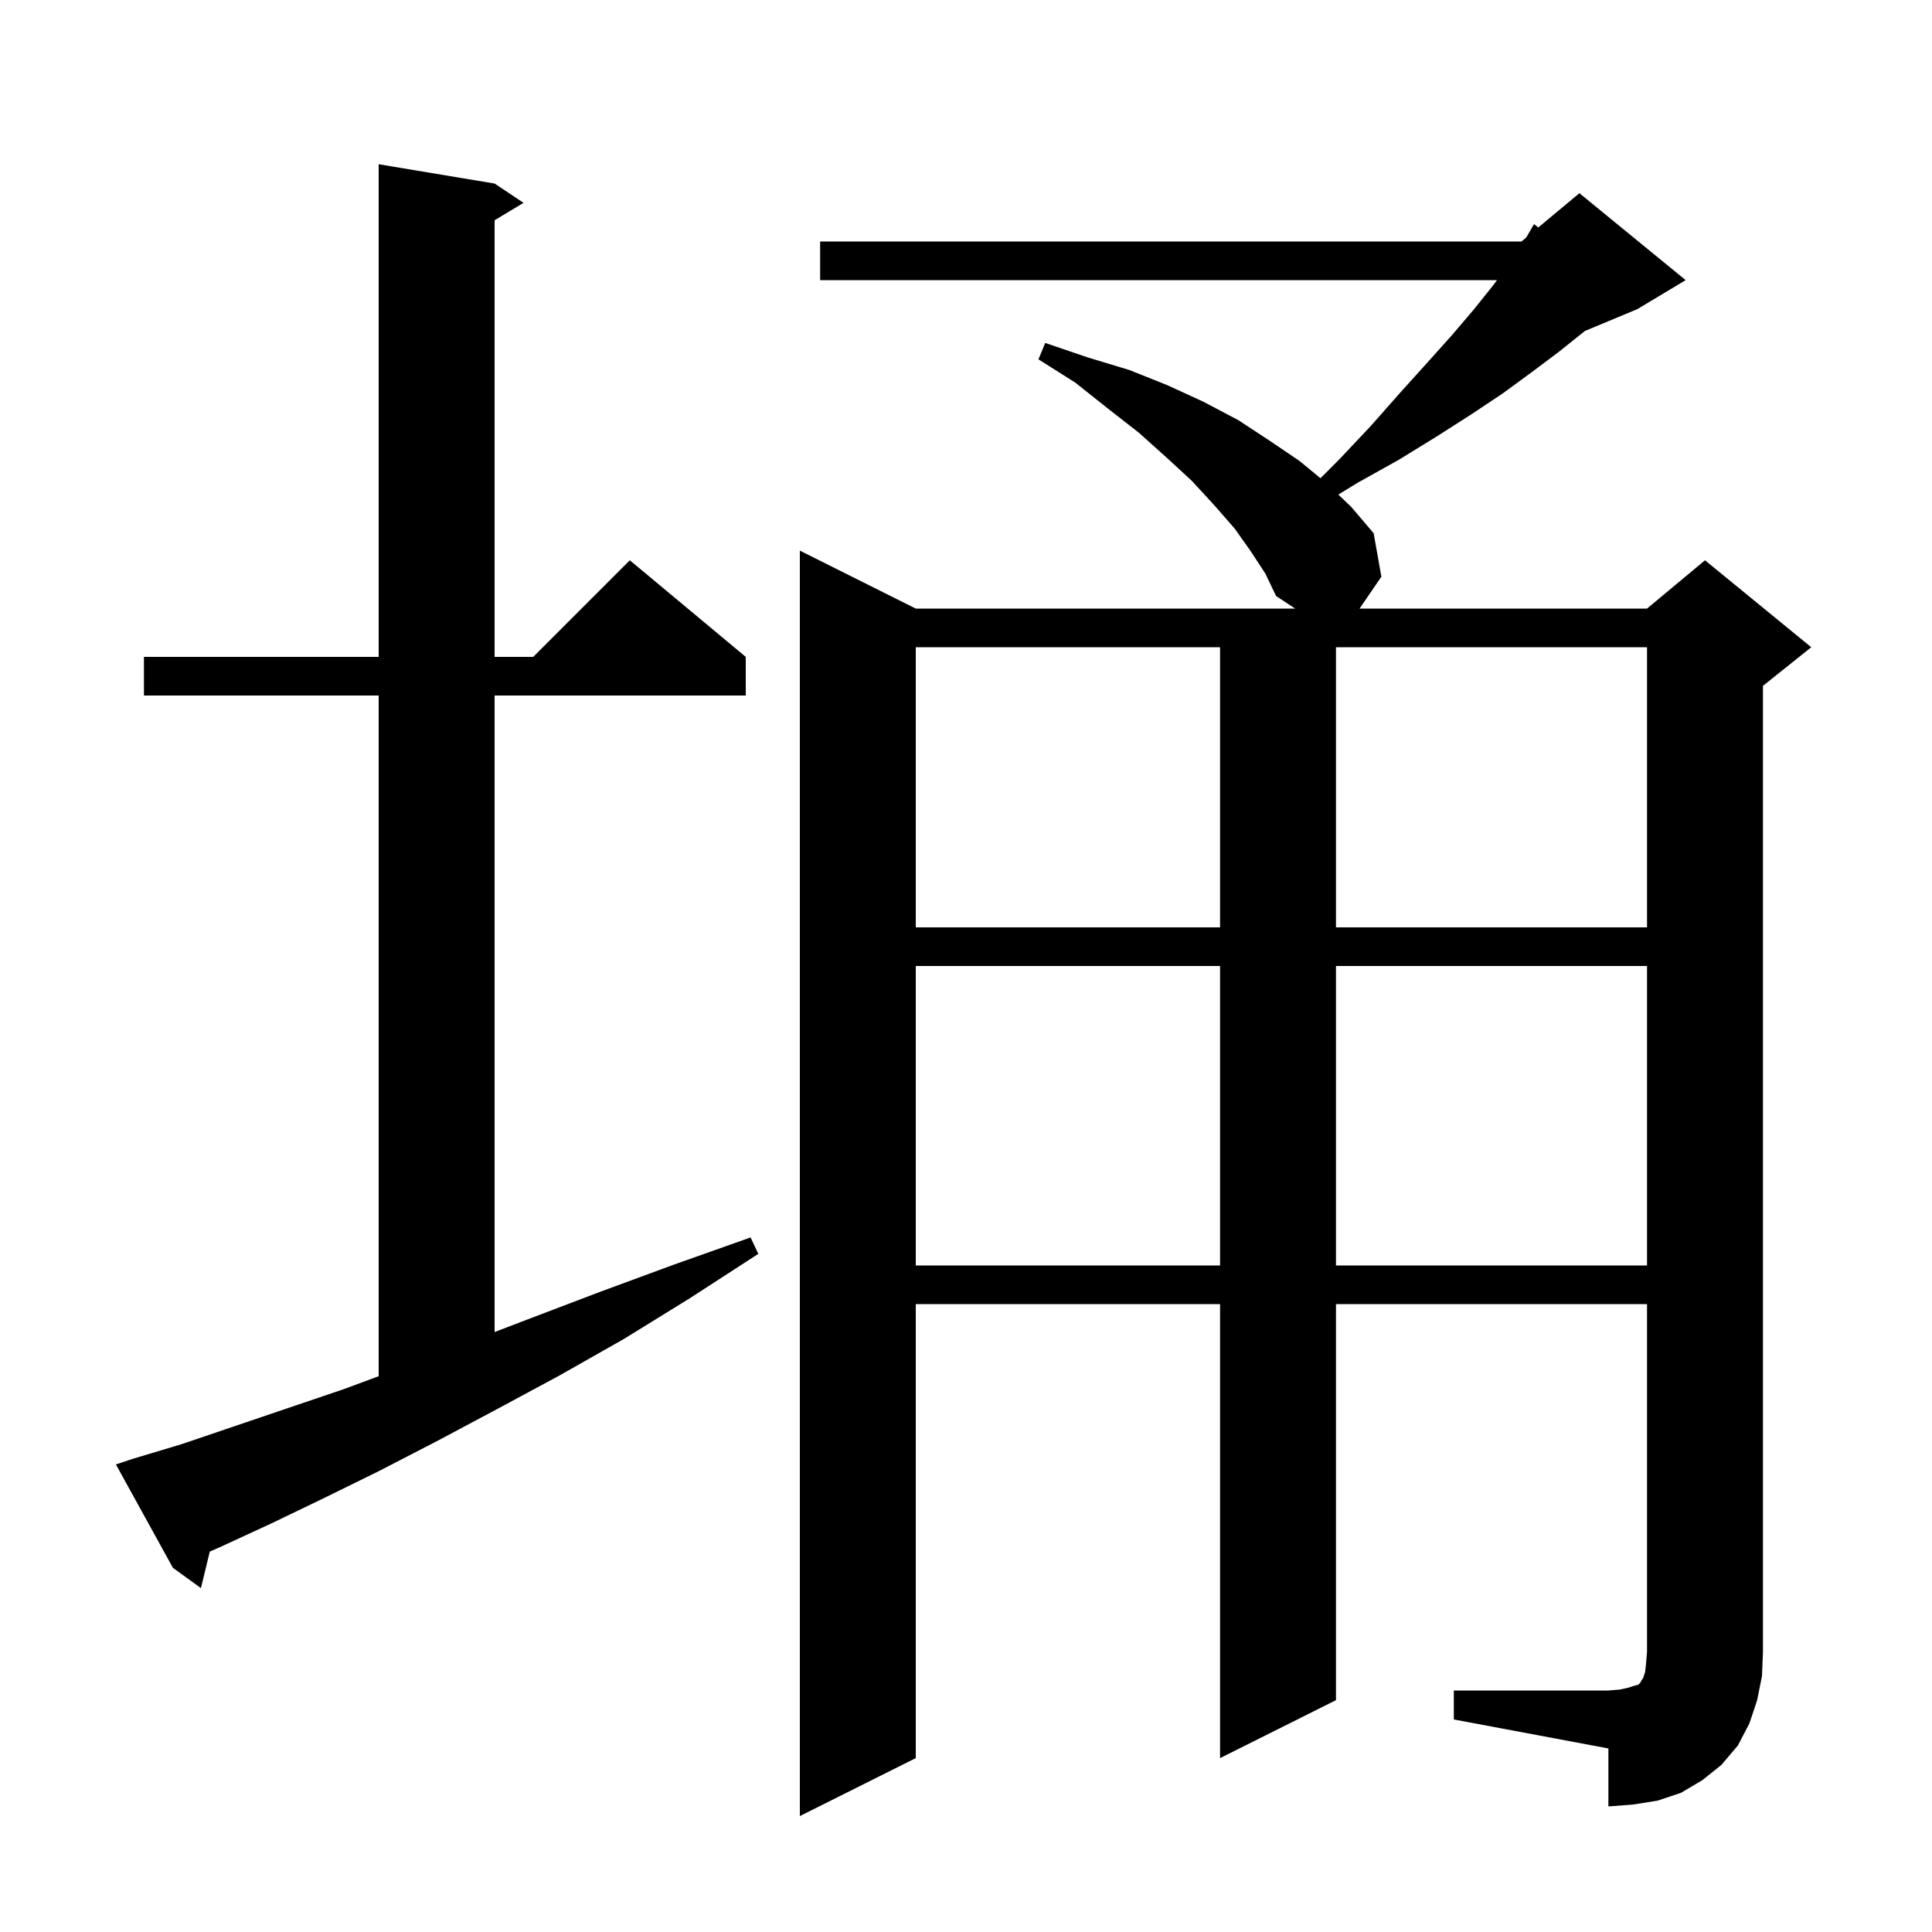 <svg xmlns="http://www.w3.org/2000/svg" xmlns:xlink="http://www.w3.org/1999/xlink" version="1.1" baseProfile="full" viewBox="0 0 200 200" width="200" height="200">
<g fill="black">
<path d="M 150.5 175.0 L 166.5 175.0 L 167.7 174.9 L 168.6 174.7 L 169.2 174.5 L 169.6 174.4 L 169.8 174.2 L 169.9 174.0 L 170.1 173.7 L 170.3 173.1 L 170.4 172.2 L 170.5 171.0 L 170.5 135.0 L 138.3 135.0 L 138.3 176.0 L 126.3 182.0 L 126.3 135.0 L 94.8 135.0 L 94.8 182.0 L 82.8 188.0 L 82.8 57.0 L 94.8 63.0 L 134.076 63.0 L 132.1 61.7 L 131.0 59.4 L 129.5 57.1 L 127.8 54.7 L 125.7 52.3 L 123.4 49.8 L 120.8 47.4 L 117.9 44.8 L 114.7 42.3 L 111.3 39.6 L 107.5 37.2 L 108.2 35.5 L 112.6 37.0 L 116.9 38.3 L 120.9 39.9 L 124.6 41.6 L 128.2 43.5 L 131.4 45.6 L 134.5 47.7 L 136.696 49.504 L 138.6 47.6 L 141.9 44.1 L 144.9 40.7 L 147.7 37.6 L 150.3 34.7 L 152.6 32.0 L 154.6 29.5 L 154.97 29.0 L 84.9 29.0 L 84.9 25.0 L 157.5 25.0 L 157.998 24.585 L 158.8 23.2 L 159.239 23.551 L 163.5 20.0 L 174.5 29.0 L 169.5 32.0 L 164.063 34.265 L 163.9 34.4 L 161.4 36.4 L 158.6 38.5 L 155.6 40.7 L 152.3 42.9 L 148.7 45.2 L 144.8 47.6 L 140.5 50.0 L 138.547 51.199 L 139.9 52.5 L 142.2 55.2 L 143.0 59.7 L 140.742 63.0 L 170.5 63.0 L 176.5 58.0 L 187.5 67.0 L 182.5 71.0 L 182.5 171.0 L 182.4 173.5 L 181.9 176.0 L 181.1 178.4 L 179.9 180.7 L 178.2 182.7 L 176.2 184.3 L 174.0 185.6 L 171.6 186.4 L 169.1 186.8 L 166.5 187.0 L 166.5 181.0 L 150.5 178.0 Z M 13.8 151.0 L 18.8 149.5 L 24.1 147.7 L 29.7 145.8 L 35.6 143.8 L 39.2 142.465 L 39.2 72.0 L 14.9 72.0 L 14.9 68.0 L 39.2 68.0 L 39.2 17.0 L 51.2 19.0 L 54.2 21.0 L 51.2 22.8 L 51.2 68.0 L 55.2 68.0 L 65.2 58.0 L 77.2 68.0 L 77.2 72.0 L 51.2 72.0 L 51.2 137.891 L 55.1 136.4 L 62.2 133.7 L 69.8 130.9 L 77.7 128.1 L 78.5 129.8 L 71.4 134.4 L 64.6 138.6 L 57.9 142.4 L 51.4 145.9 L 45.2 149.2 L 39.2 152.3 L 33.5 155.1 L 28.1 157.7 L 22.9 160.1 L 21.718 160.62 L 20.8 164.4 L 17.9 162.3 L 12.0 151.6 Z M 94.8 100.0 L 94.8 131.0 L 126.3 131.0 L 126.3 100.0 Z M 138.3 100.0 L 138.3 131.0 L 170.5 131.0 L 170.5 100.0 Z M 94.8 67.0 L 94.8 96.0 L 126.3 96.0 L 126.3 67.0 Z M 138.3 67.0 L 138.3 96.0 L 170.5 96.0 L 170.5 67.0 Z " />
</g>
</svg>
